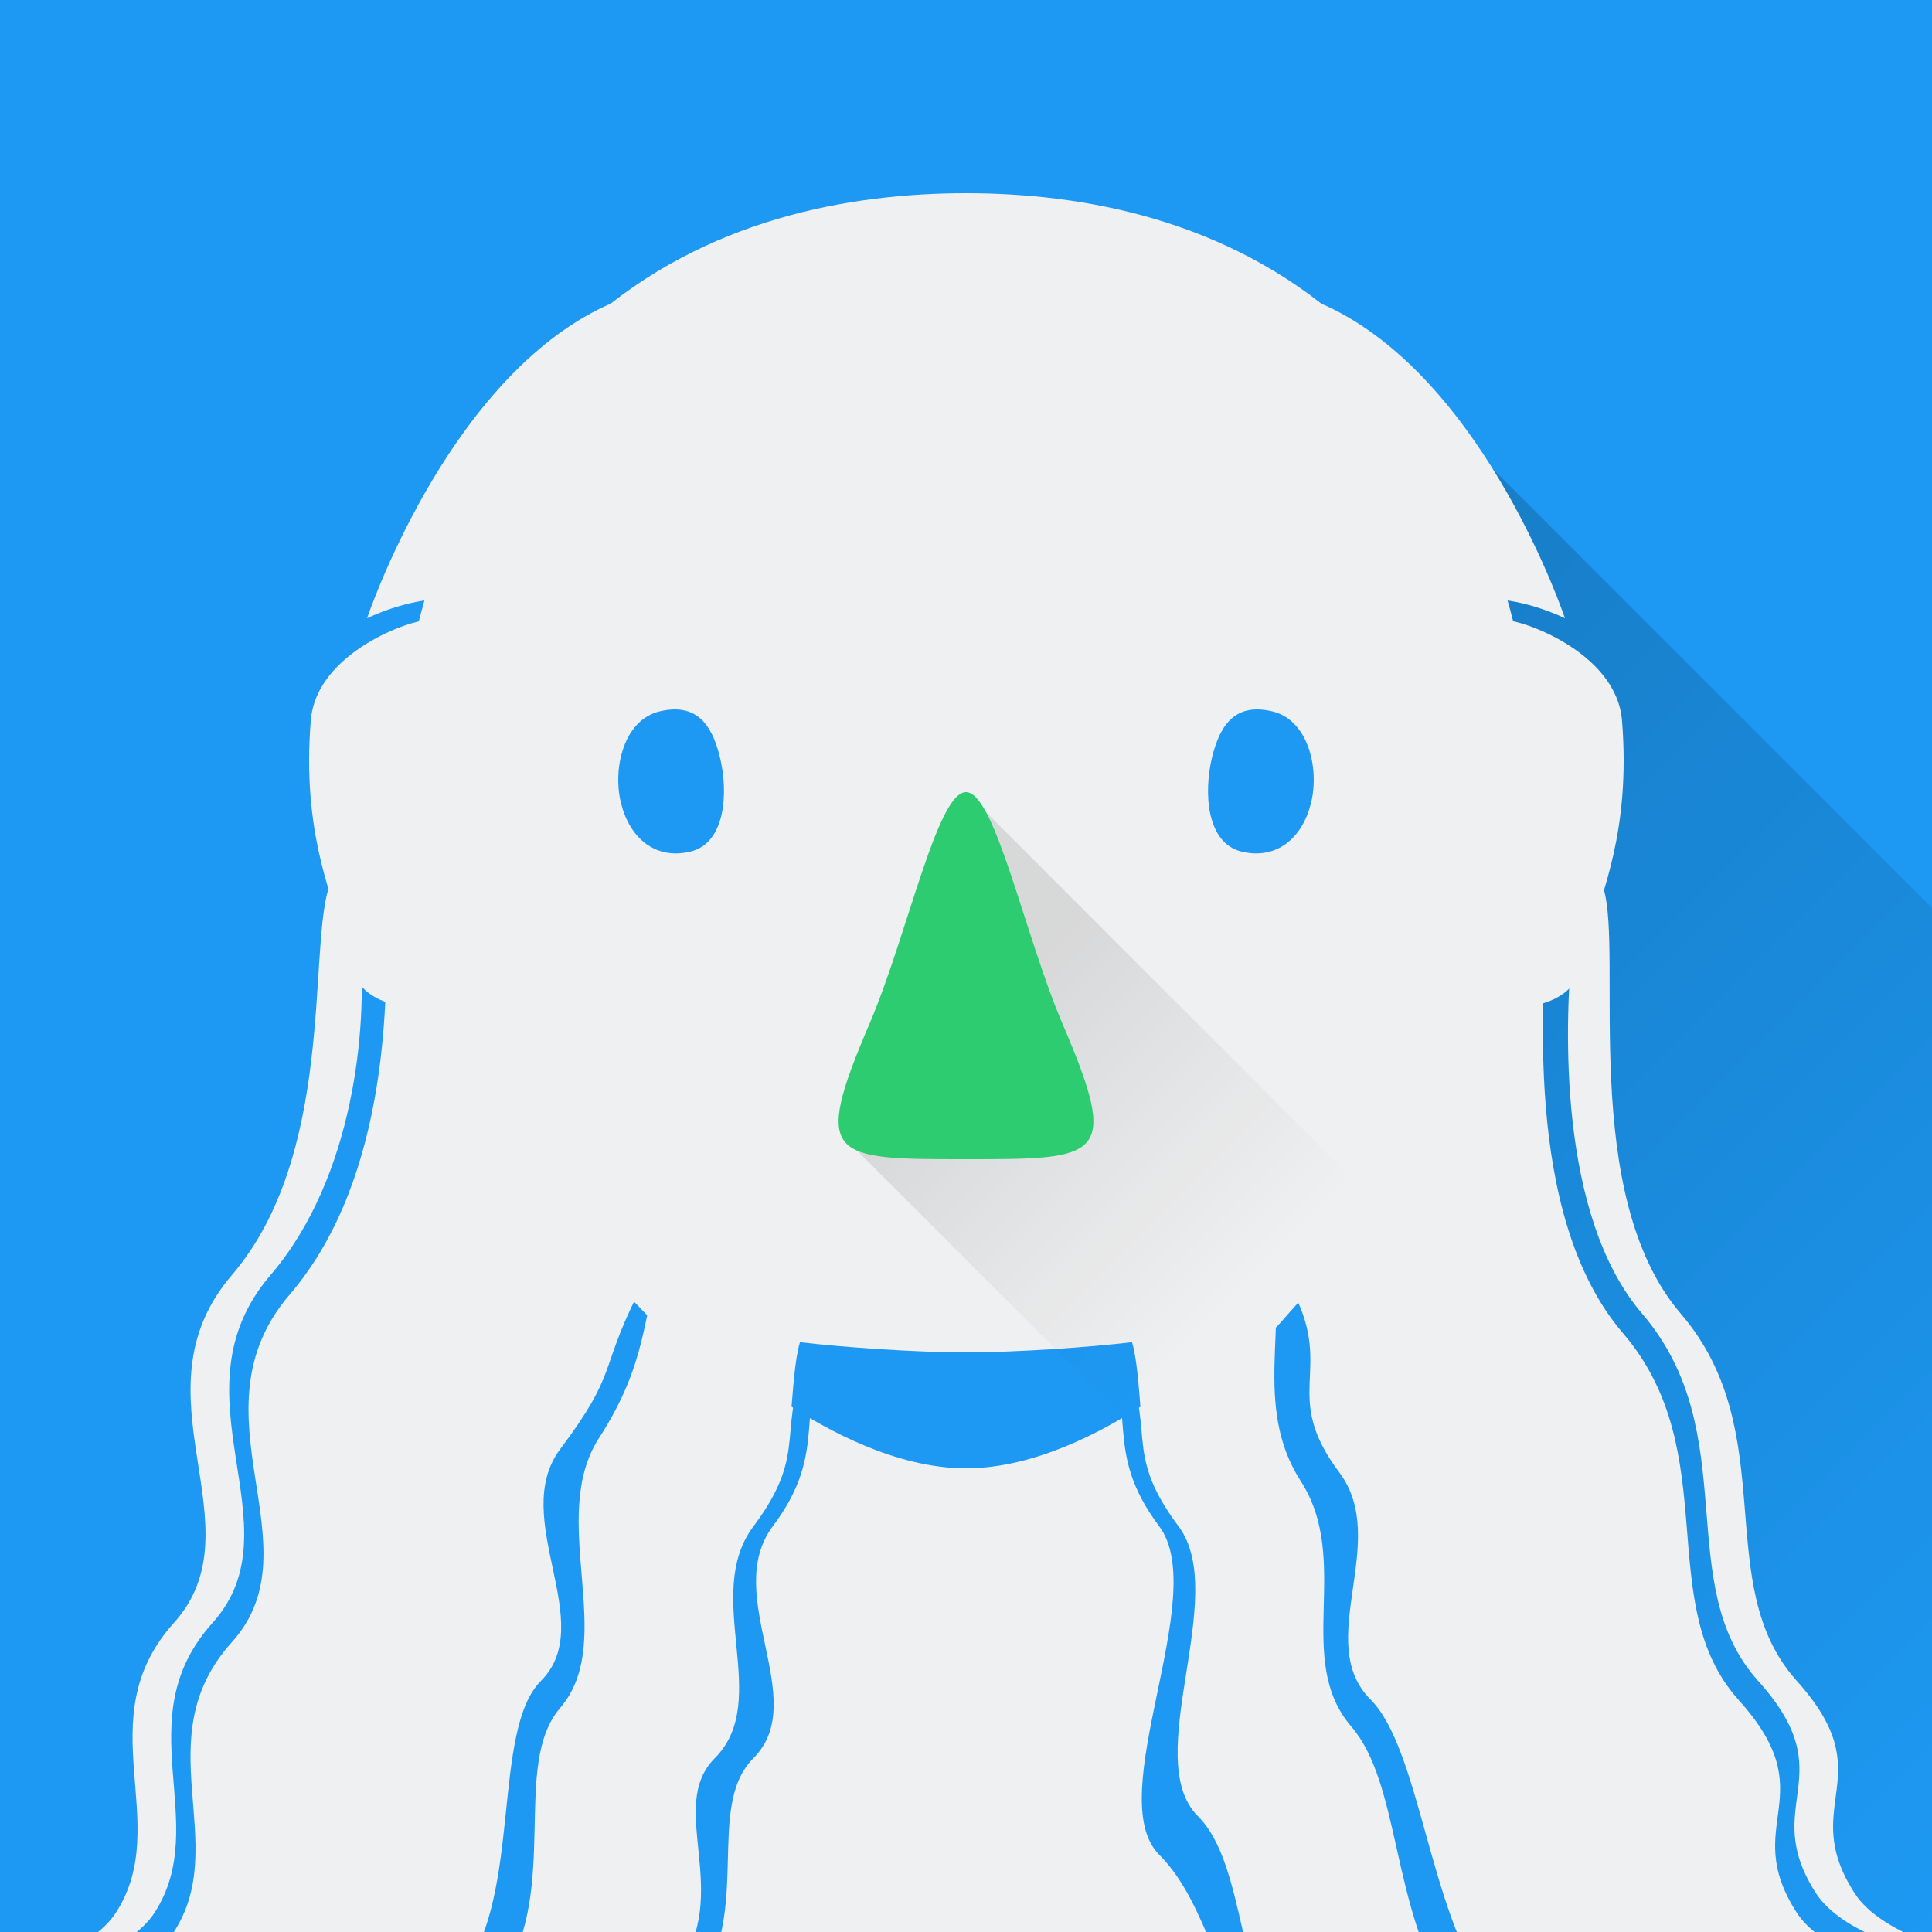 <?xml version="1.0" encoding="UTF-8" standalone="no"?>
<!-- Created with Inkscape (http://www.inkscape.org/) -->

<svg
   xmlns:dc="http://purl.org/dc/elements/1.1/"
   xmlns:cc="http://creativecommons.org/ns#"
   xmlns:rdf="http://www.w3.org/1999/02/22-rdf-syntax-ns#"
   xmlns:svg="http://www.w3.org/2000/svg"
   xmlns="http://www.w3.org/2000/svg"
   xmlns:xlink="http://www.w3.org/1999/xlink"
   xmlns:sodipodi="http://sodipodi.sourceforge.net/DTD/sodipodi-0.dtd"
   xmlns:inkscape="http://www.inkscape.org/namespaces/inkscape"
   inkscape:version="0.91 r13725"
   version="1.1"
   id="svg2"
   viewBox="0 0 100 100"
   height="100"
   width="100"
   sodipodi:docname="hero-leonardo-da-vinci.svg">
  <rect x="0" y="0" width="100" height="100" fill="#333333" stroke="none"/>
  <sodipodi:namedview
     inkscape:window-maximized="0"
     inkscape:window-y="387"
     inkscape:window-x="611"
     inkscape:window-height="985"
     inkscape:window-width="1381"
     inkscape:bbox-nodes="true"
     inkscape:snap-bbox="true"
     units="px"
     showgrid="true"
     inkscape:current-layer="layer1"
     inkscape:document-units="px"
     inkscape:cy="52.98625"
     inkscape:cx="61.778044"
     inkscape:zoom="1"
     inkscape:pageshadow="2"
     inkscape:pageopacity="0.0"
     borderopacity="1.0"
     bordercolor="#666666"
     pagecolor="#ffffff"
     id="base"
     inkscape:object-nodes="true"
     inkscape:snap-smooth-nodes="true"
     inkscape:object-paths="true"
     inkscape:snap-nodes="true">
    <inkscape:grid
       id="grid4147"
       type="xygrid" />
  </sodipodi:namedview>
  <defs
     id="defs4">
    <linearGradient
       inkscape:collect="always"
       id="linearGradient4459">
      <stop
         style="stop-color:#000000;stop-opacity:1;"
         offset="0"
         id="stop4461" />
      <stop
         style="stop-color:#000000;stop-opacity:0;"
         offset="1"
         id="stop4463" />
    </linearGradient>
    <linearGradient
       inkscape:collect="always"
       xlink:href="#linearGradient4459"
       id="linearGradient4465"
       x1="46"
       y1="63"
       x2="60.125"
       y2="77.125"
       gradientUnits="userSpaceOnUse"
       gradientTransform="translate(-1,947.362)" />
    <linearGradient
       inkscape:collect="always"
       xlink:href="#linearGradient4459"
       id="linearGradient4475"
       x1="60"
       y1="982.362"
       x2="115"
       y2="1037.362"
       gradientUnits="userSpaceOnUse" />
  </defs>
  <g
     transform="translate(0,-952.362)"
     id="layer1"
     inkscape:groupmode="layer"
     inkscape:label="Layer 1">
    <rect
       y="952.362"
       x="-100"
       height="100"
       width="100"
       id="rect4151"
       style="opacity:1;fill:#1d99f3;fill-opacity:1;stroke:none;stroke-width:0.5;stroke-linecap:butt;stroke-linejoin:round;stroke-miterlimit:4;stroke-dasharray:none;stroke-opacity:1"
       transform="scale(-1,1)" />
    <path
       style="opacity:0.2;fill:url(#linearGradient4475);fill-opacity:1;fill-rule:evenodd;stroke:none;stroke-width:1px;stroke-linecap:butt;stroke-linejoin:miter;stroke-opacity:1"
       d="m 70,969.362 30,30 0,53 -21,0 z"
       id="path4467"
       inkscape:connector-curvature="0"
       sodipodi:nodetypes="ccccc" />
    <path
       style="fill:#eff0f1;fill-opacity:1;fill-rule:evenodd;stroke:none;stroke-width:1px;stroke-linecap:butt;stroke-linejoin:miter;stroke-opacity:1"
       d="m 83,46 -1.639,3.143 C 81,53 80.622,62.892 85,68 c 5.301,6.184 1.495,13.995 6,19 4.505,5.005 0,6.349 3,11 0.654,1.014 1.947,1.811 3.486,2.443 l 0.445,5.77 C 98.983,106.663 100,107.092 100,107.092 l -0.514,-6.648 C 97.947,99.811 96.654,99.014 96,98 93,93.349 97.505,92.005 93,87 88.495,81.995 92.301,74.184 87,68 81.699,61.816 84.026,49.384 83,46 Z m -3,2 -13,19 c 2,4 -0.68,5.209 2.32,9.209 2.683,3.578 -1.375,8.764 1.625,11.764 C 73.495,90.522 74,99 77,103 c 2.474,3.299 20,8.092 20,8.092 l -0.514,-9.648 C 94.947,100.811 93.654,100.014 93,99 90,94.349 94.505,93.005 90,88 85.495,82.995 89.301,75.184 84,69 78.699,62.816 80,51 80,48 Z M 65.74,64.869 58,70 c 2,4 0,5 3,9 2.683,3.578 -2,12 1,15 2.55,2.55 2,9 5,13 2.474,3.299 10,1 10,1 l 1.486,-2.207 C 76.947,105.16 75.654,104.364 75,103.35 72,98.699 72.495,92.332 69.945,89.367 c -3,-3.488 0.058,-8.557 -2.625,-12.717 -2.521,-3.909 -0.554,-8.397 -1.58,-11.781 z M 50,67 43,69 c -2,4 0,6 -3,10 -2.683,3.578 2,9 -1,12 -2.55,2.55 0,8 -3,12 -2.474,3.299 14,5 14,5 0,0 18.474,2.299 16,-1 -3,-4 -3.45,-8.45 -6,-11 -3,-3 2.683,-13.422 0,-17 -3,-4 -1,-6 -3,-10 z"
       transform="translate(0,952.362)"
       id="path5055-4-2-6-2"
       inkscape:connector-curvature="0"
       sodipodi:nodetypes="ccssccccccsscccssscccsscccsssccscscccssscssscc" />
    <path
       sodipodi:nodetypes="cscssc"
       inkscape:connector-curvature="0"
       id="path4245"
       d="m 78,984.488 c 0.835,3.163 1.399,8.643 1.624,12.494 0.154,2.631 0.145,5.082 0.003,7.38 2.176,-0.553 2.373,-2 2.804,-3.902 0.415,-1.827 1.991,-5.039 1.524,-10.801 C 83.663,986.059 78.595,984.404 78,984.488 Z"
       style="fill:#eff0f1;fill-opacity:1;fill-rule:evenodd;stroke:none;stroke-width:1px;stroke-linecap:butt;stroke-linejoin:miter;stroke-opacity:1" />
    <path
       sodipodi:nodetypes="sszzzss"
       inkscape:connector-curvature="0"
       id="path4164"
       d="m 50,962.362 c 12,0 30,5.313 30,37.188 0,7.812 -3,12.812 -10,17.812 -7,5 0,5.375 -20,5 -20,-0.375 -13,0 -20,-5 -7,-5 -10,-10 -10,-17.812 0,-31.875 18,-37.188 30,-37.188 z"
       style="fill:#eff0f1;fill-rule:evenodd;stroke:none;stroke-width:1px;stroke-linecap:butt;stroke-linejoin:miter;stroke-opacity:1" />
    <path
       style="fill:#eff0f1;fill-opacity:1;fill-rule:evenodd;stroke:none;stroke-width:1px;stroke-linecap:butt;stroke-linejoin:miter;stroke-opacity:1"
       d="M 34.26,64.869 C 33.234,68.253 33.521,70.533 31,74.441 c -2.683,4.16 1,10.465 -2,13.953 -2.55,2.965 0,9.304 -3,13.955 -0.654,1.014 -1.947,1.811 -3.486,2.443 L 22,107 c 0,0 10.526,-1.702 13,-5 3,-4 -0.55,-8.45 2,-11 3,-3 -0.683,-8.422 2,-12 3,-4 1,-5 3,-9 z"
       transform="translate(0,952.362)"
       id="path5055-4"
       inkscape:connector-curvature="0"
       sodipodi:nodetypes="csccccssscc" />
    <path
       inkscape:connector-curvature="0"
       style="fill:#eff0f1;fill-opacity:1;fill-rule:evenodd;stroke:none;stroke-width:1px;stroke-linecap:butt;stroke-linejoin:miter;stroke-opacity:1"
       d="m 20,1000.362 c 0,3 0.301,12.816 -5,19 -5.301,6.184 1.505,12.995 -3,18 -4.505,5.005 0,10.349 -3,15 -0.654,1.014 -1.947,1.811 -3.486,2.443 L 5,1064.454 c 0,0 16.526,-6.793 19,-10.092 3,-4 1.45,-12.45 4,-15 3,-3 -1.683,-8.422 1,-12 3,-4 2,-4 4,-8 z"
       id="path5055-4-2"
       sodipodi:nodetypes="czzcccssscc" />
    <path
       style="fill:#eff0f1;fill-opacity:1;fill-rule:evenodd;stroke:none;stroke-width:1px;stroke-linecap:butt;stroke-linejoin:miter;stroke-opacity:1"
       d="m 17,998.362 c -1.026,3.384 0.301,13.816 -5,20 -5.301,6.184 1.505,12.995 -3,18 -4.505,5.005 0,10.349 -3,15 -0.654,1.014 -1.947,1.811 -3.486,2.443 L 2,1060.454 c 0,0 1.017,-0.429 2.068,-0.879 l 0.445,-5.769 C 6.053,1053.173 7.346,1052.376 8,1051.362 c 3,-4.651 -1.505,-9.995 3,-15 4.505,-5.005 -2.301,-11.816 3,-18 4.378,-5.108 5,-13 4.639,-16.857 z"
       id="path5055-4-2-6"
       inkscape:connector-curvature="0"
       sodipodi:nodetypes="cssccccccsscc" />
    <path
       sodipodi:nodetypes="cscssc"
       inkscape:connector-curvature="0"
       id="path4245-5"
       d="m 22.041,984.488 c -0.835,3.163 -1.399,8.643 -1.624,12.494 -0.154,2.631 -0.145,5.082 -0.003,7.38 -2.176,-0.553 -2.373,-2 -2.804,-3.902 -0.415,-1.827 -1.991,-5.039 -1.524,-10.801 0.292,-3.601 5.36,-5.256 5.955,-5.172 z"
       style="fill:#eff0f1;fill-opacity:1;fill-rule:evenodd;stroke:none;stroke-width:1px;stroke-linecap:butt;stroke-linejoin:miter;stroke-opacity:1" />
    <path
       style="fill:#eff0f1;fill-rule:evenodd;stroke:none;stroke-width:1px;stroke-linecap:butt;stroke-linejoin:miter;stroke-opacity:1;fill-opacity:1"
       d="m 77,983.362 c 2,0 4,1 4,1 0,0 -4,-12 -12,-16 -8,-4 8,15 8,15 z"
       id="path5211"
       inkscape:connector-curvature="0" />
    <path
       style="fill:#eff0f1;fill-opacity:1;fill-rule:evenodd;stroke:none;stroke-width:1px;stroke-linecap:butt;stroke-linejoin:miter;stroke-opacity:1"
       d="m 23,983.362 c -2,0 -4,1 -4,1 0,0 4,-12 12,-16 8,-4 -8,15 -8,15 z"
       id="path5211-6"
       inkscape:connector-curvature="0" />
    <path
       style="fill:#1d99f3;fill-opacity:1;fill-rule:evenodd;stroke:none;stroke-width:1px;stroke-linecap:butt;stroke-linejoin:miter;stroke-opacity:1"
       d="m 41.406,1021.833 c -0.265,0.846 -0.37,2.61 -0.436,3.342 1.759,1.137 5.364,3.188 9.029,3.188 3.665,0 7.271,-2.05 9.029,-3.188 -0.065,-0.732 -0.171,-2.496 -0.436,-3.342 -2.158,0.26 -5.989,0.529 -8.594,0.529 -2.605,0 -6.436,-0.269 -8.594,-0.529 z"
       id="path4158"
       inkscape:connector-curvature="0"
       sodipodi:nodetypes="ccsccsc" />
    <path
       style="opacity:0.1;fill:url(#linearGradient4465);fill-opacity:1;fill-rule:evenodd;stroke:none;stroke-width:1px;stroke-linecap:butt;stroke-linejoin:miter;stroke-opacity:1"
       d="m 50,993.362 -6.194,18 18.188,18.188 12.198,-11.994 z"
       id="path4407"
       inkscape:connector-curvature="0"
       sodipodi:nodetypes="ccccc" />
    <path
       sodipodi:nodetypes="sszss"
       inkscape:connector-curvature="0"
       id="path4188"
       d="m 50,993.362 c 1.5,0 3.03,7.404 5,12 3,7 2,7 -5,7 -7,0 -8,0 -5,-7 1.97,-4.596 3.5,-12 5,-12 z"
       style="fill:#2ecc71;fill-rule:evenodd;stroke:none;stroke-width:1px;stroke-linecap:butt;stroke-linejoin:miter;stroke-opacity:1" />
    <path
       sodipodi:nodetypes="sssss"
       inkscape:connector-curvature="0"
       id="path4169"
       d="m 34.135,989.185 c 1.83,-0.438 2.687,0.555 3.128,2.37 0.441,1.815 0.301,4.449 -1.529,4.886 -1.83,0.438 -3.155,-0.715 -3.596,-2.53 -0.441,-1.815 0.167,-4.289 1.998,-4.726 z"
       style="opacity:1;fill:#1d99f3;fill-opacity:1;stroke:none;stroke-width:0.5;stroke-linecap:butt;stroke-linejoin:round;stroke-miterlimit:4;stroke-dasharray:none;stroke-opacity:1" />
    <path
       sodipodi:nodetypes="sssss"
       inkscape:connector-curvature="0"
       id="path4169-0"
       d="m 65.865,989.185 c -1.83,-0.438 -2.687,0.555 -3.128,2.37 -0.441,1.815 -0.301,4.449 1.529,4.886 1.83,0.438 3.155,-0.715 3.596,-2.53 0.441,-1.815 -0.167,-4.289 -1.998,-4.726 z"
       style="opacity:1;fill:#1d99f3;fill-opacity:1;stroke:none;stroke-width:0.5;stroke-linecap:butt;stroke-linejoin:round;stroke-miterlimit:4;stroke-dasharray:none;stroke-opacity:1" />
  </g>
</svg>
